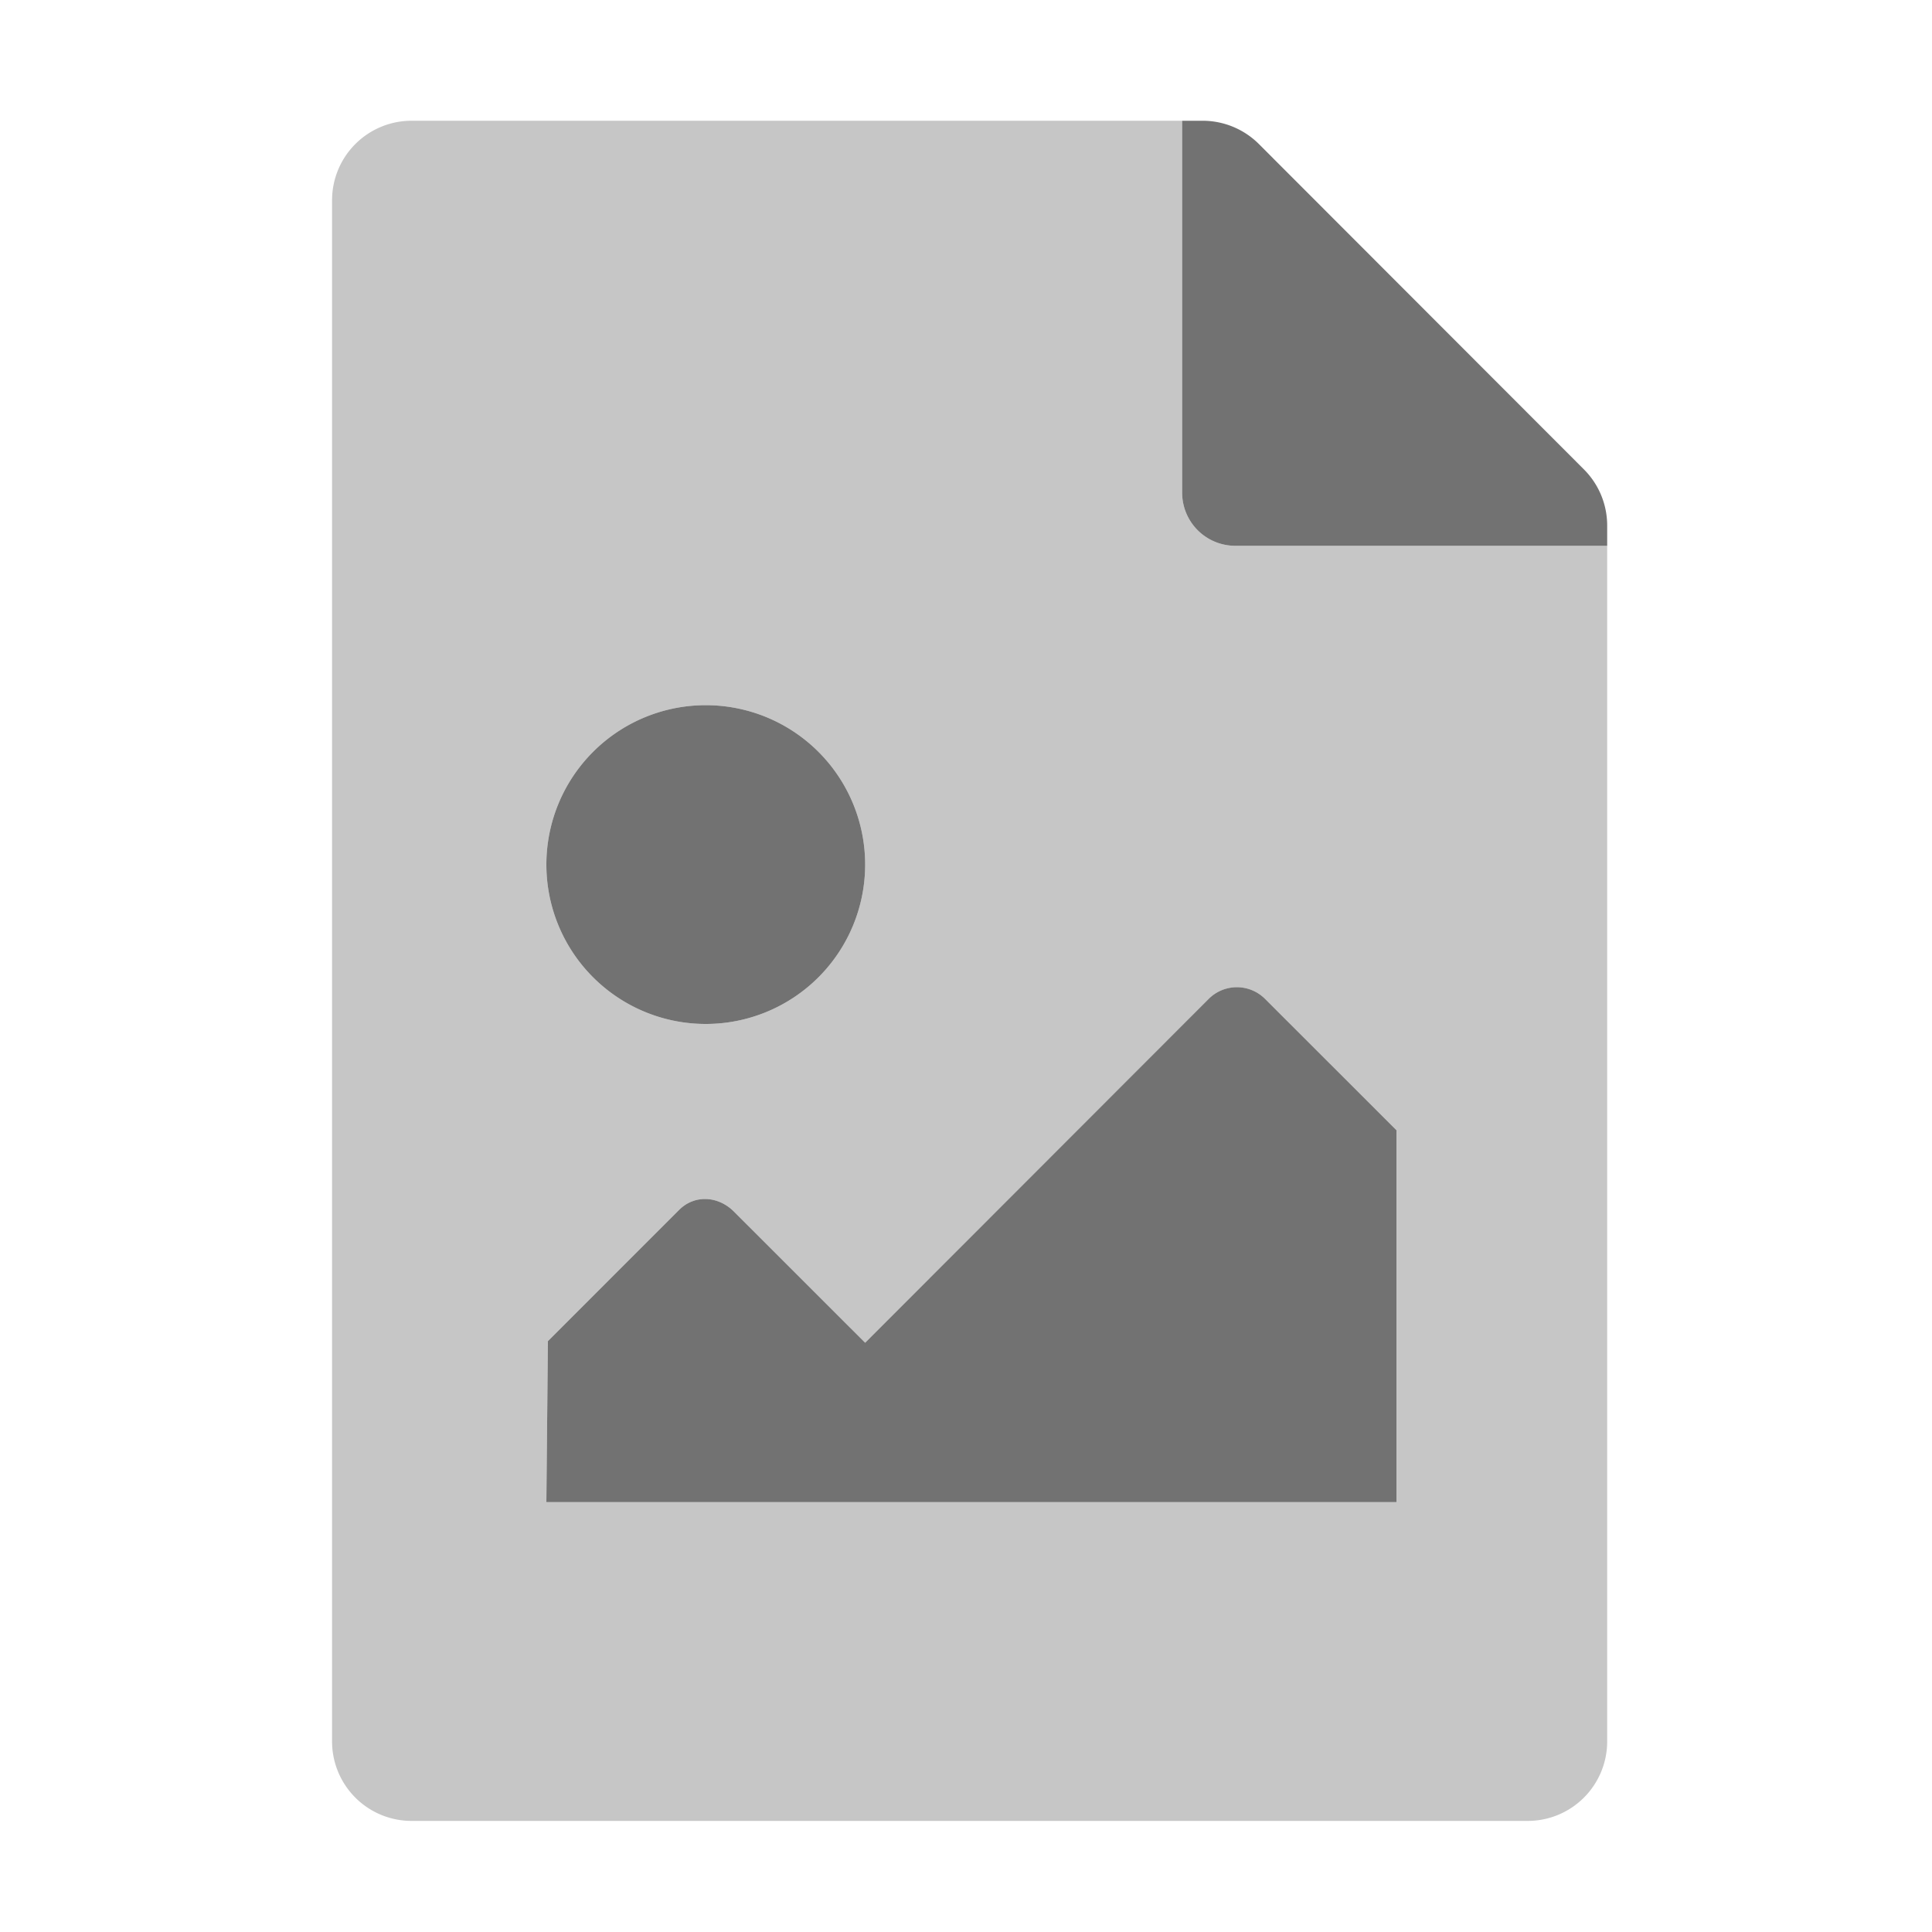 ﻿<?xml version='1.0' encoding='UTF-8'?>
<svg viewBox="-5.5 -2 32 32" xmlns="http://www.w3.org/2000/svg">
  <g transform="matrix(0.055, 0, 0, 0.055, 0, 0)">
    <defs>
      <style>.fa-secondary{opacity:.4}</style>
    </defs>
    <path d="M384, 128L272, 128A16 16 0 0 1 256, 112L256, 0L24, 0A23.94 23.94 0 0 0 0, 23.88L0, 488A23.94 23.94 0 0 0 23.88, 512L360, 512A23.94 23.94 0 0 0 384, 488.12L384, 128zM112.54, 176A48 48 0 1 1 64.54, 224A48 48 0 0 1 112.54, 176zM320.54, 416L64.54, 416L65, 367.52L104.51, 328C109.2, 323.31 116.31, 323.8 121, 328.48L160.54, 368L264, 264.48A12 12 0 0 1 281, 264.48L320.54, 304z" fill="#727272" opacity="0.4" fill-opacity="1" class="Black" />
    <path d="M377, 105L279.1, 7A24 24 0 0 0 262.1, 0L256, 0L256, 112A16 16 0 0 0 272, 128L384, 128L384, 121.9A23.9 23.9 0 0 0 377, 105zM112.54, 272A48 48 0 1 0 64.54, 224A48 48 0 0 0 112.54, 272zM264, 264.45L160.54, 368L121, 328.48C116.31, 323.8 109.2, 323.31 104.51, 328L65, 367.52L64.54, 416L320.54, 416L320.54, 304L281, 264.48A12 12 0 0 0 264, 264.45z" fill="#727272" fill-opacity="1" class="Black" />
  </g>
</svg>